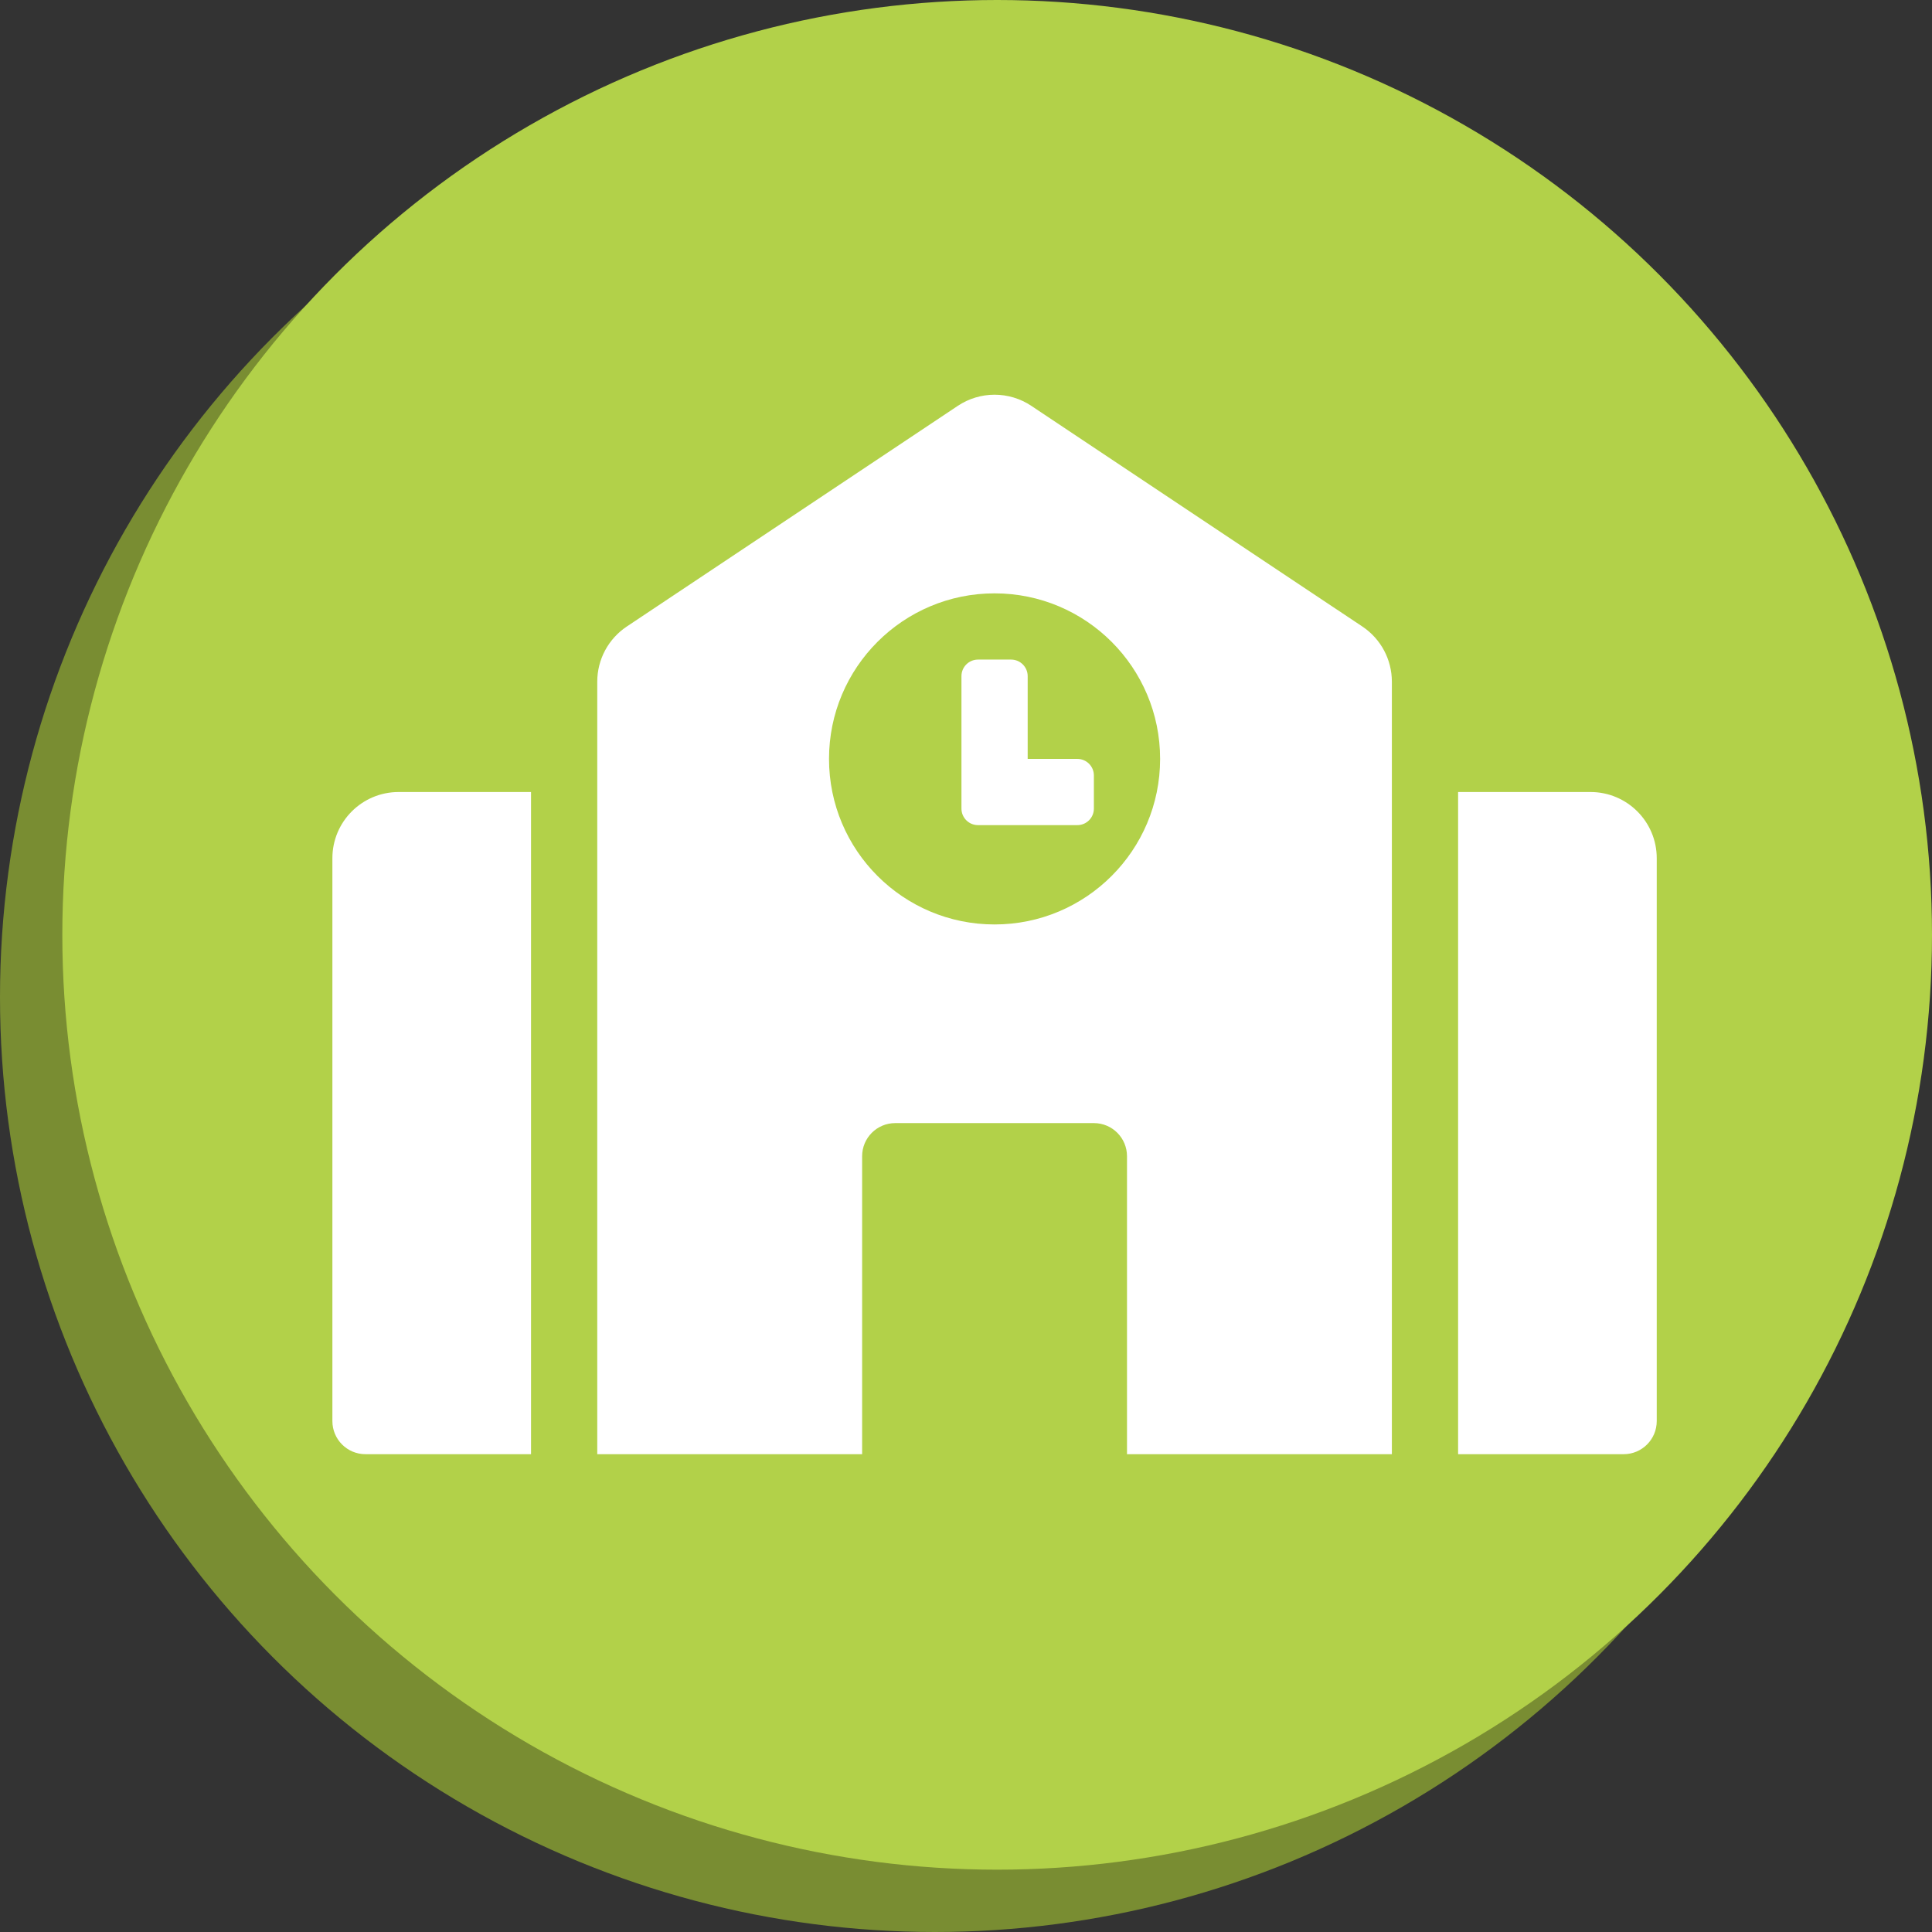 <svg width="93" height="93" viewBox="0 0 93 93" fill="none" xmlns="http://www.w3.org/2000/svg">
<rect x="0" y="0" width="93" height="93" fill="#333333" stroke="none"/>
<circle cx="45" cy="48" r="45" fill="#798D32"/>
<circle cx="48" cy="45" r="45" fill="#B2D149"/>
<path d="M16 41.312V68.406C16 69.287 16.713 70 17.594 70H25.562V38.125H19.188C17.427 38.125 16 39.552 16 41.312ZM51.859 36.531H49.469V32.547C49.469 32.107 49.112 31.75 48.672 31.75H47.078C46.638 31.75 46.281 32.107 46.281 32.547V38.922C46.281 39.362 46.638 39.719 47.078 39.719H51.859C52.3 39.719 52.656 39.362 52.656 38.922V37.328C52.656 36.888 52.3 36.531 51.859 36.531ZM65.581 30.16L49.643 19.535C49.119 19.186 48.504 19 47.875 19C47.246 19 46.631 19.186 46.107 19.535L30.169 30.16C29.733 30.451 29.375 30.846 29.127 31.308C28.88 31.771 28.75 32.287 28.75 32.812V70H41.5V55.656C41.5 54.776 42.213 54.062 43.094 54.062H52.656C53.537 54.062 54.25 54.776 54.25 55.656V70H67V32.813C67 31.747 66.467 30.751 65.581 30.16ZM47.875 44.5C43.474 44.5 39.906 40.932 39.906 36.531C39.906 32.13 43.474 28.562 47.875 28.562C52.276 28.562 55.844 32.13 55.844 36.531C55.844 40.932 52.276 44.5 47.875 44.5ZM76.562 38.125H70.188V70H78.156C79.037 70 79.75 69.287 79.75 68.406V41.312C79.75 39.552 78.323 38.125 76.562 38.125Z" fill="white"/>
</svg>
